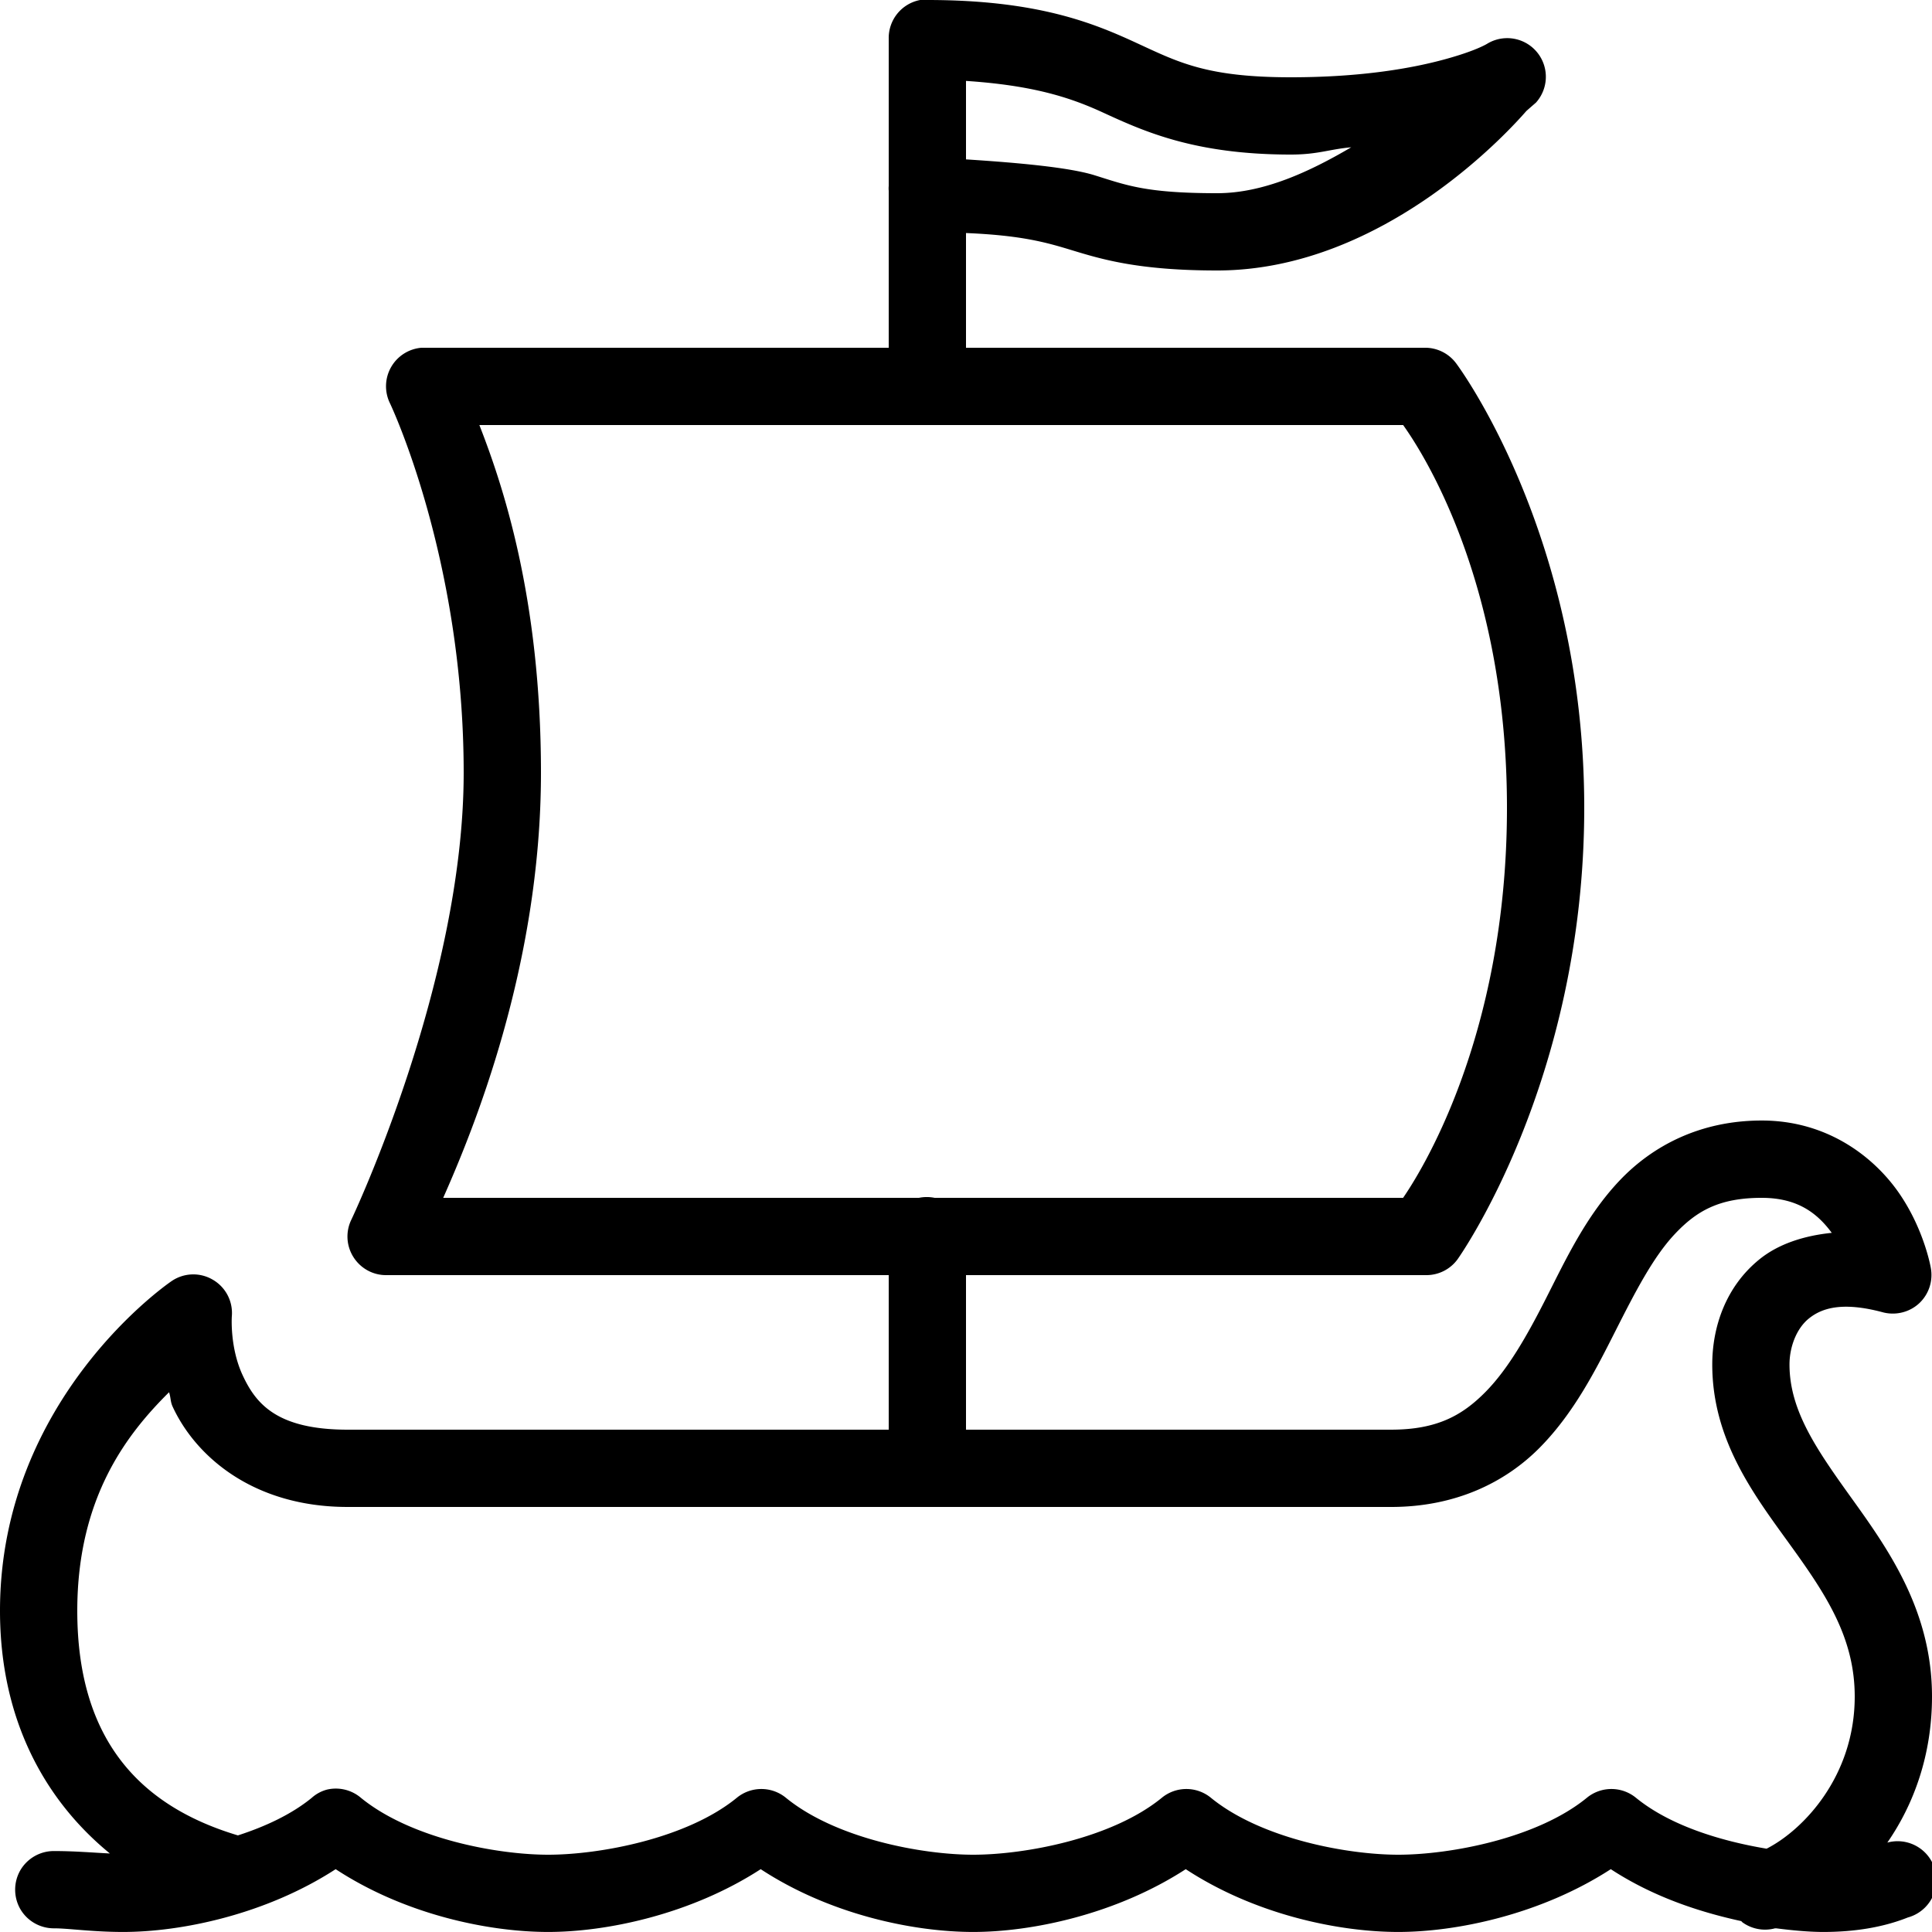 <svg xmlns="http://www.w3.org/2000/svg" viewBox="0 0 50 50"><path d="M23.813 0A1 1 0 0 0 23 1v3.813a.668.668 0 0 0 0 .125V9H10.906a1 1 0 0 0-.813 1.438S12 14.43 12 20c0 5.457-2.906 11.563-2.906 11.563a.993.993 0 0 0 .054.972c.184.29.504.469.852.465h13v4H9c-1.84 0-2.379-.676-2.719-1.406-.34-.73-.281-1.532-.281-1.532a.995.995 0 0 0-.496-.945.994.994 0 0 0-1.066.04S0 36.151 0 41.686c0 2.844 1.184 4.926 2.844 6.282-.473-.024-.926-.063-1.438-.063a1.006 1.006 0 0 0-.879.496 1.01 1.01 0 0 0 0 1.008c.184.313.52.5.88.496.366 0 .984.094 1.78.094 1.504 0 3.688-.45 5.5-1.625 1.817 1.191 3.989 1.625 5.5 1.625 1.504 0 3.688-.45 5.5-1.625 1.817 1.191 3.989 1.625 5.5 1.625 1.504 0 3.688-.45 5.5-1.625 1.817 1.191 3.989 1.625 5.5 1.625 1.504 0 3.688-.45 5.5-1.625 1.075.703 2.262 1.102 3.376 1.344l.03.031a.999.999 0 0 0 .844.156h.032c.433.055.851.094 1.218.094.797 0 1.54-.117 2.188-.375a1.004 1.004 0 1 0-.531-1.938c.687-.992 1.156-2.273 1.156-3.78 0-2.184-1.098-3.762-2.031-5.063-.934-1.301-1.657-2.317-1.657-3.532 0-.437.172-.921.5-1.187.329-.266.856-.45 1.938-.156.328.078.68-.012.926-.246.246-.235.355-.578.293-.91 0 0-.16-.946-.782-1.876-.62-.93-1.835-1.937-3.593-1.937-1.598 0-2.836.66-3.688 1.563-.851.902-1.37 2.003-1.875 3-.504.996-1 1.87-1.593 2.468-.595.6-1.248.97-2.438.97H25v-4h11.906a.998.998 0 0 0 .813-.406S41 28.012 41 20.906c0-7.105-3.313-11.5-3.313-11.5a1 1 0 0 0-.78-.406H25V6.031c1.426.059 2.066.239 2.719.438.793.242 1.746.531 3.781.531 4.352 0 7.652-3.727 8-4.125.02-.02.25-.219.25-.219a1 1 0 0 0-1.25-1.531s-.27.18-1.094.406c-.824.227-2.136.469-4 .469-2.207 0-2.926-.398-4.031-.906C28.27.586 26.825 0 24 0h-.187zM25 2.094c1.684.113 2.648.406 3.531.812C29.601 3.398 30.914 4 33.406 4c.703 0 .989-.137 1.563-.188C33.883 4.45 32.695 5 31.5 5c-1.863 0-2.355-.21-3.188-.469-.64-.195-1.902-.316-3.312-.406zM12.406 11h23.907c.37.52 2.687 3.895 2.687 9.906 0 6.024-2.32 9.559-2.688 10.094H24.188a1.016 1.016 0 0 0-.407 0H11.47c.757-1.71 2.53-5.984 2.53-11 0-4.57-1.012-7.508-1.594-9zm33.188 20c.941 0 1.445.41 1.812.906-.726.074-1.386.29-1.875.688-.875.71-1.218 1.758-1.218 2.718 0 1.985 1.113 3.415 2.03 4.688.919 1.273 1.657 2.39 1.657 3.906 0 2.067-1.336 3.457-2.281 3.938-1.172-.196-2.485-.59-3.375-1.313a1.002 1.002 0 0 0-1.282 0C39.767 47.586 37.508 48 36.188 48c-1.32 0-3.547-.414-4.844-1.469a1.002 1.002 0 0 0-1.282 0C28.767 47.586 26.509 48 25.188 48c-1.32 0-3.546-.414-4.843-1.469a1.002 1.002 0 0 0-1.282 0C17.767 47.586 15.508 48 14.188 48c-1.32 0-3.546-.414-4.843-1.469a1.004 1.004 0 0 0-.875-.218.959.959 0 0 0-.406.218c-.524.426-1.196.739-1.907.969C3.79 46.79 2 45.191 2 41.687c0-2.964 1.32-4.609 2.375-5.656.047.137.031.239.094.375C5.055 37.676 6.539 39 9 39h27c1.66 0 2.95-.629 3.844-1.531.894-.903 1.46-2.028 1.968-3.032.508-1.003.97-1.902 1.532-2.5.562-.597 1.148-.937 2.25-.937z"/></svg>